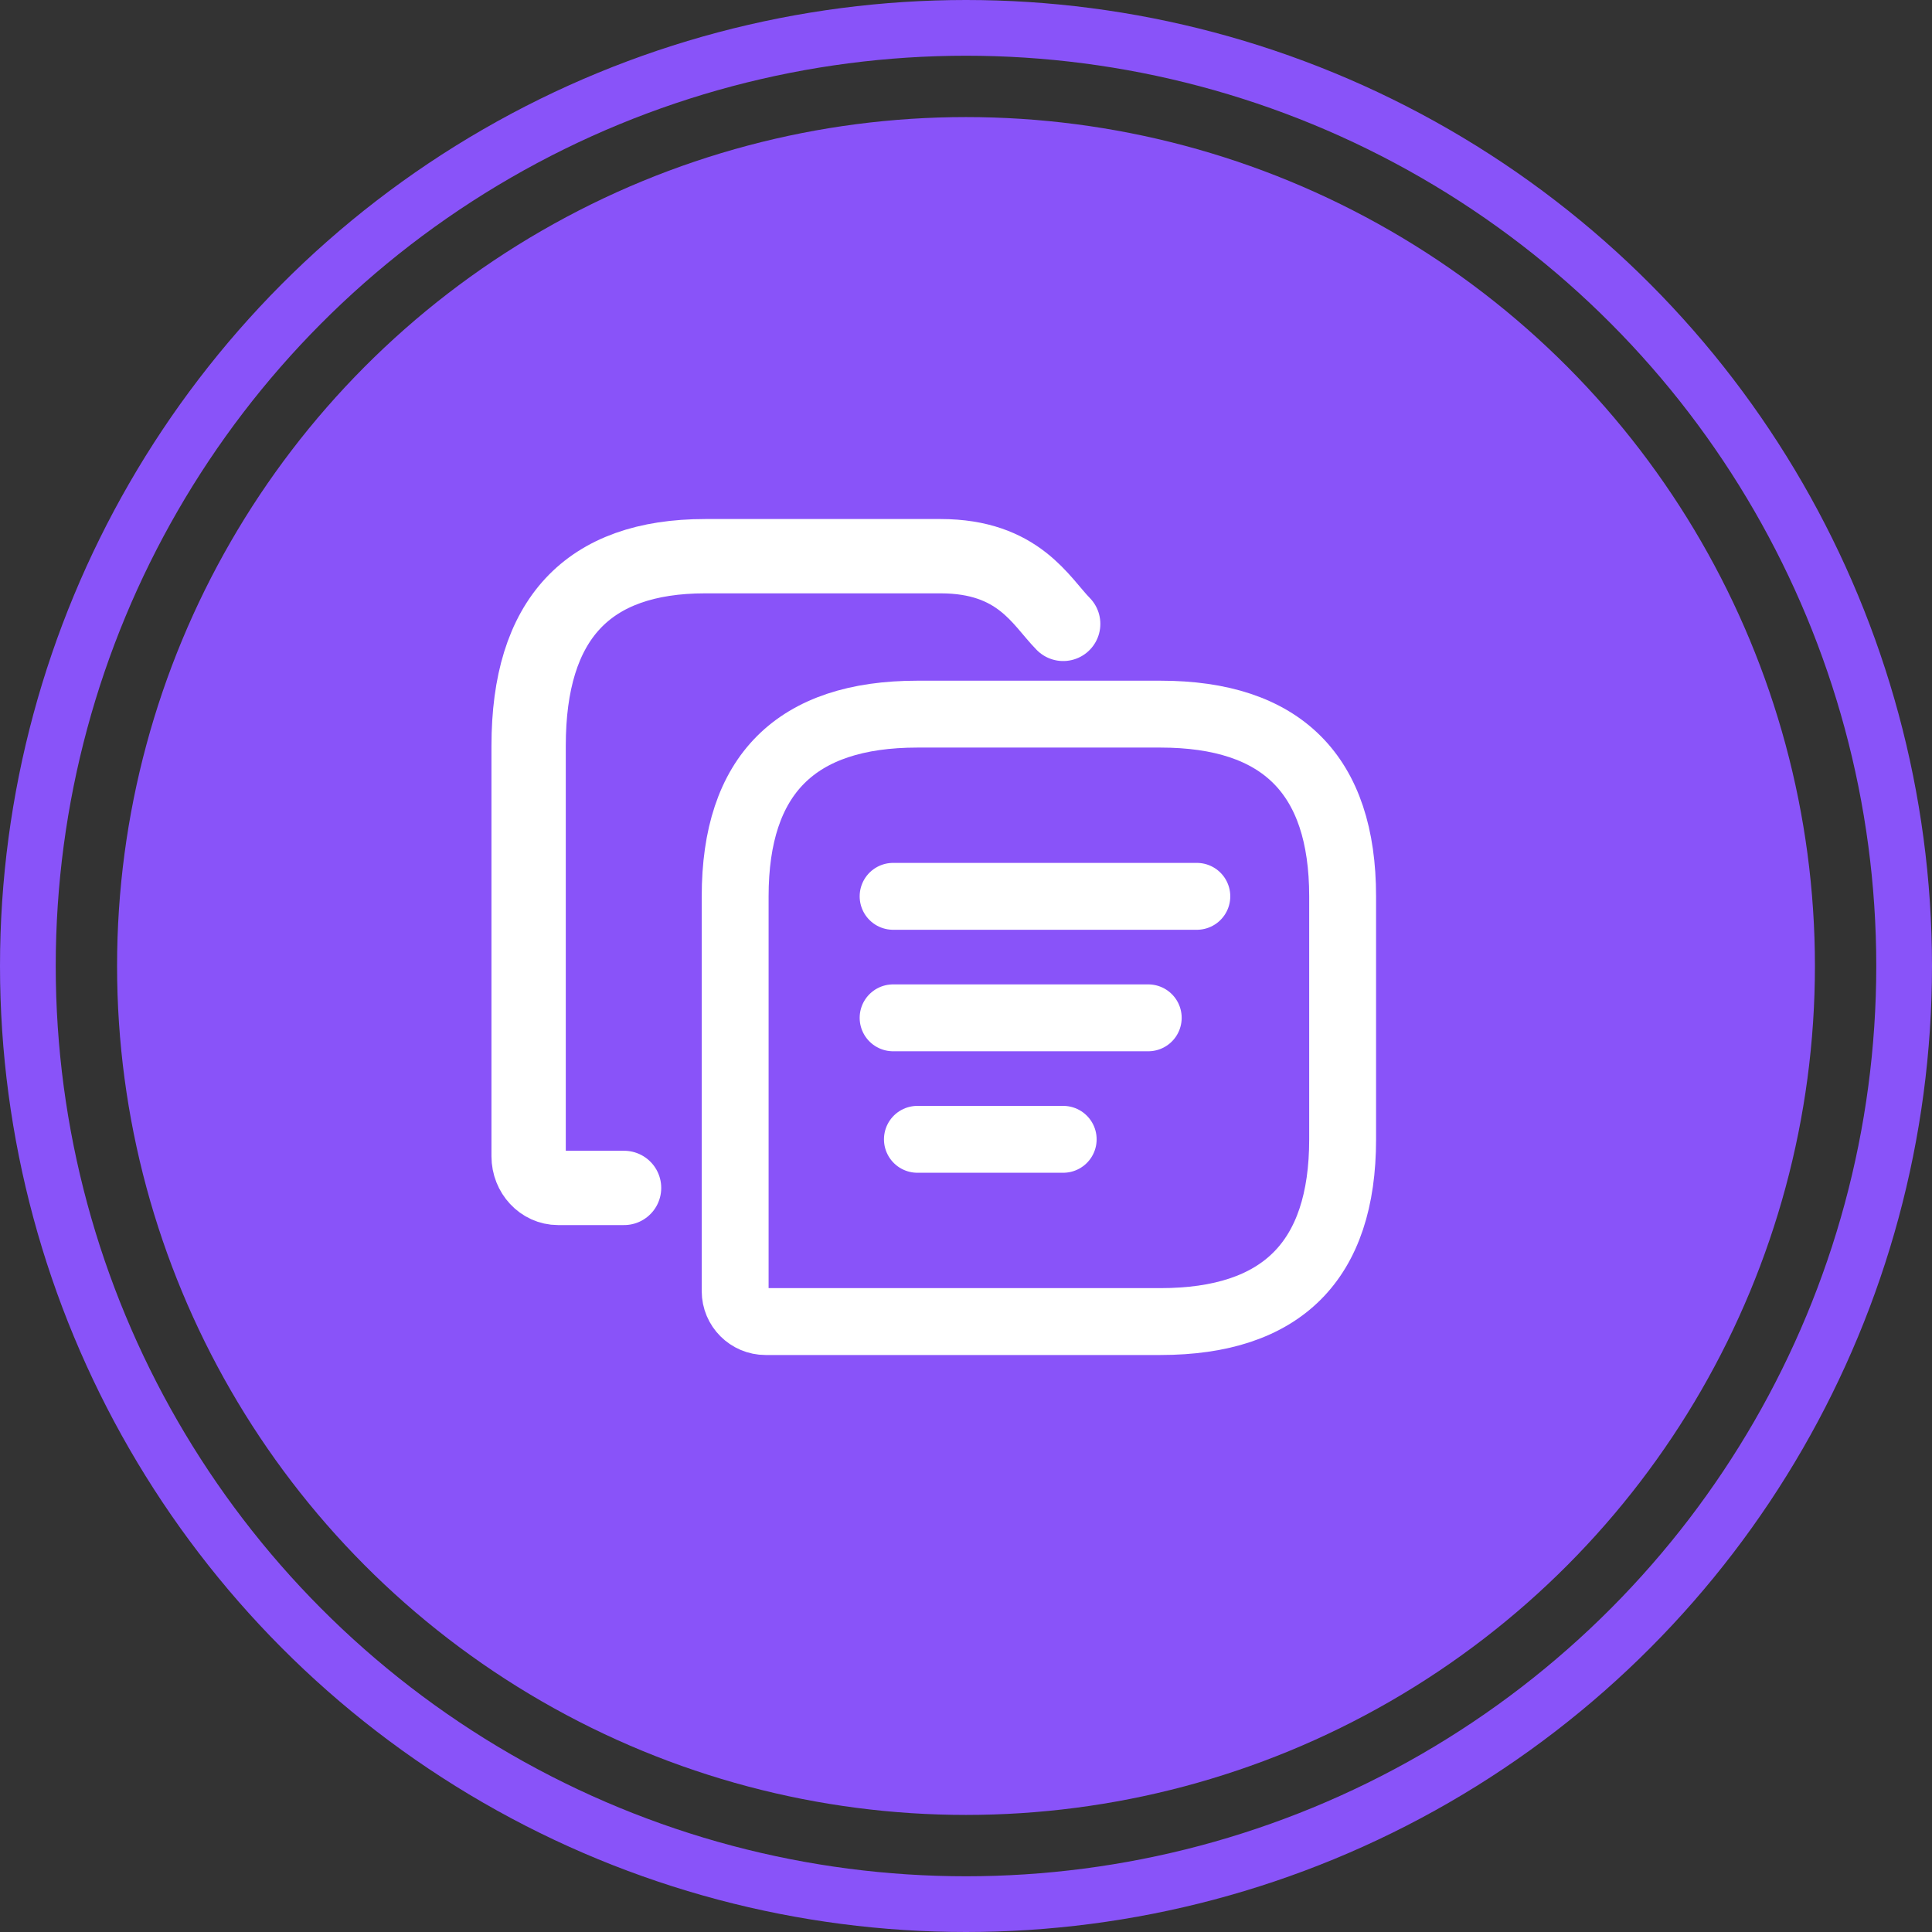 <svg width="52" height="52" viewBox="0 0 52 52" fill="none" xmlns="http://www.w3.org/2000/svg">
<rect x="0" y="0" width="52" height="52" fill="#333333" stroke="none"/>
<circle cx="26" cy="26" r="25.25" stroke="#8953F9" stroke-width="1.5"/>
<circle cx="26" cy="26" r="22.849" fill="#8953F9"/>
<path d="M31.232 19.221H24.692C21.422 19.221 19.787 20.856 19.787 24.126V34.753C19.787 35.203 20.155 35.57 20.605 35.57H31.232C34.502 35.57 36.137 33.935 36.137 30.666V24.126C36.137 20.856 34.502 19.221 31.232 19.221Z" stroke="white" stroke-width="1.8" stroke-linecap="round" stroke-linejoin="round"/>
<path d="M24.038 27.395H30.905" stroke="white" stroke-width="1.8" stroke-miterlimit="10" stroke-linecap="round" stroke-linejoin="round"/>
<path d="M24.038 24.125H32.213" stroke="white" stroke-width="1.8" stroke-miterlimit="10" stroke-linecap="round" stroke-linejoin="round"/>
<path d="M24.692 30.665H28.616" stroke="white" stroke-width="1.8" stroke-miterlimit="10" stroke-linecap="round" stroke-linejoin="round"/>
<path d="M28.616 16.792C28.017 16.184 27.417 14.97 25.316 14.97H18.98C15.812 14.97 14.228 16.67 14.228 20.071V31.123C14.228 31.591 14.585 31.973 15.02 31.973H16.797" stroke="white" stroke-width="2" stroke-linecap="round" stroke-linejoin="round"/>
</svg>
